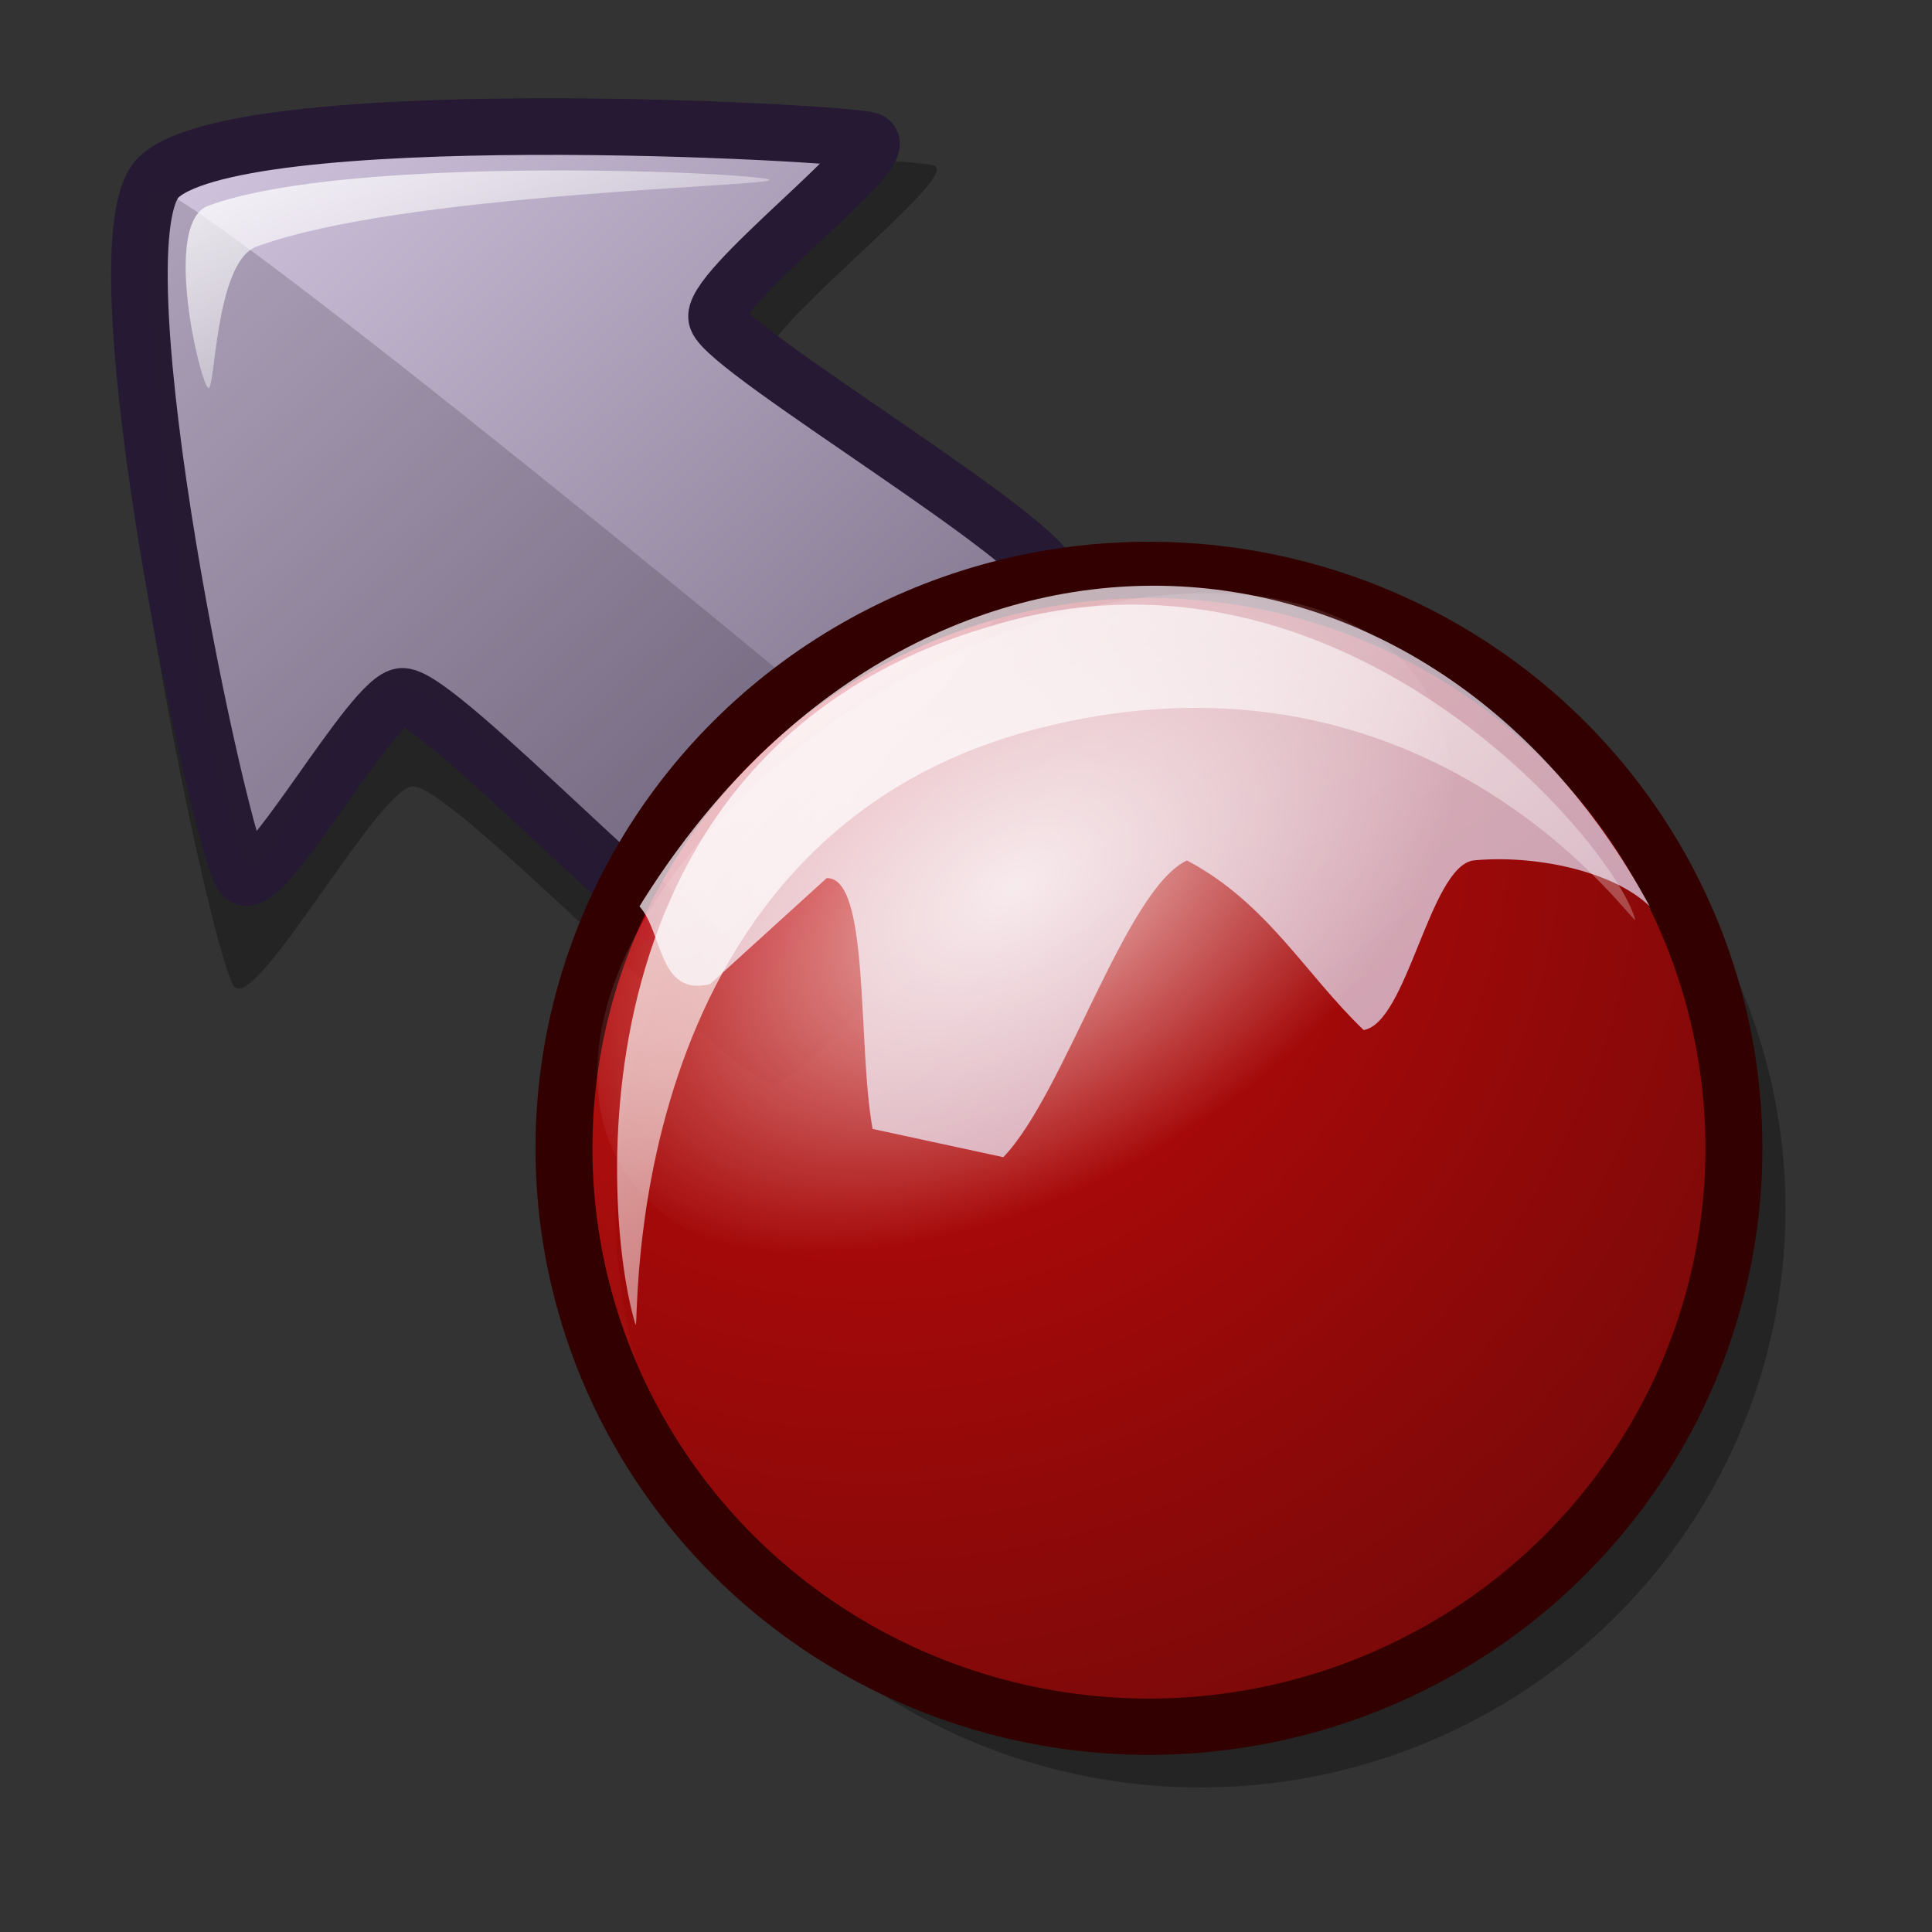 <?xml version="1.0" encoding="UTF-8" standalone="no"?>
<!DOCTYPE svg PUBLIC "-//W3C//DTD SVG 20010904//EN"
"http://www.w3.org/TR/2001/REC-SVG-20010904/DTD/svg10.dtd">
<!-- Created with Inkscape (http://www.inkscape.org/) -->
<svg
   id="svg1"
   sodipodi:version="0.32"
   inkscape:version="0.38.1"
   width="48pt"
   height="48pt"
   sodipodi:docbase="/home/dan/svg-icons/lila/gnome/scalable/apps"
   sodipodi:docname="frozenbubble.svg"
   xmlns="http://www.w3.org/2000/svg"
   xmlns:inkscape="http://www.inkscape.org/namespaces/inkscape"
   xmlns:sodipodi="http://sodipodi.sourceforge.net/DTD/sodipodi-0.dtd"
   xmlns:xlink="http://www.w3.org/1999/xlink">
  <rect width="100%" height="100%" fill="#333333" stroke="none"/>
  <defs
     id="defs3">
    <linearGradient
       id="linearGradient863">
      <stop
         style="stop-color:#ff0000;stop-opacity:1;"
         offset="0"
         id="stop864" />
      <stop
         style="stop-color:#870000;stop-opacity:1;"
         offset="1"
         id="stop865" />
    </linearGradient>
    <linearGradient
       id="linearGradient599">
      <stop
         style="stop-color:#ffffff;stop-opacity:1;"
         offset="0"
         id="stop600" />
      <stop
         style="stop-color:#d9cce6;stop-opacity:1;"
         offset="1"
         id="stop601" />
    </linearGradient>
    <linearGradient
       id="linearGradient584">
      <stop
         style="stop-color:#ffffff;stop-opacity:1;"
         offset="0"
         id="stop585" />
      <stop
         style="stop-color:#ffffff;stop-opacity:0;"
         offset="1"
         id="stop586" />
    </linearGradient>
    <linearGradient
       id="linearGradient578">
      <stop
         style="stop-color:#d9cce6;stop-opacity:1;"
         offset="0"
         id="stop579" />
      <stop
         style="stop-color:#73667f;stop-opacity:1;"
         offset="1"
         id="stop580" />
    </linearGradient>
    <linearGradient
       xlink:href="#linearGradient599"
       id="linearGradient581"
       x1="0.004"
       y1="0.016"
       x2="0.969"
       y2="0.961" />
    <linearGradient
       xlink:href="#linearGradient584"
       id="linearGradient583"
       x1="2.2844140e-16"
       y1="0.008"
       x2="1"
       y2="0.977" />
    <linearGradient
       xlink:href="#linearGradient578"
       id="linearGradient860"
       x1="0.007"
       y1="1.3856781e-16"
       x2="0.971"
       y2="0.953" />
    <linearGradient
       xlink:href="#linearGradient584"
       id="linearGradient861"
       x1="-0"
       y1="0"
       x2="1"
       y2="0" />
    <linearGradient
       xlink:href="#linearGradient584"
       id="linearGradient862"
       x1="-0.085"
       y1="-0.133"
       x2="0.995"
       y2="0.969" />
    <radialGradient
       xlink:href="#linearGradient863"
       id="radialGradient595"
       cx="0.269"
       cy="0.211"
       r="1"
       fx="0.262"
       fy="0.195" />
    <radialGradient
       xlink:href="#linearGradient584"
       id="radialGradient670"
       cx="0.505"
       cy="0.429"
       r="0.537"
       fx="0.513"
       fy="0.425" />
    <linearGradient
       xlink:href="#linearGradient584"
       id="linearGradient733"
       x1="-0"
       y1="-0"
       x2="1"
       y2="-0" />
    <linearGradient
       xlink:href="#linearGradient584"
       id="linearGradient612"
       x1="-0.148"
       y1="-0.125"
       x2="0.96"
       y2="0.938" />
  </defs>
  <sodipodi:namedview
     id="base"
     pagecolor="#ffffff"
     bordercolor="#666666"
     borderopacity="1.0"
     inkscape:pageopacity="0.0"
     inkscape:pageshadow="2"
     inkscape:zoom="10.153846"
     inkscape:cx="31.750003"
     inkscape:cy="19.673659"
     inkscape:window-width="1018"
     inkscape:window-height="711"
     inkscape:window-x="41"
     inkscape:window-y="148" />
  <path
     style="font-size:12;fill:#000000;fill-rule:evenodd;stroke:none;stroke-width:14.848;fill-opacity:0.296;opacity:1;"
     d="M 25.634,35.88 C 26.978,36.041 37.635,22.888 37.683,21.74 C 37.709,20.41 25.748,13.312 25.313,12.093 C 24.892,11.086 31.883,5.85 30.945,5.484 C 30.052,5.168 7.064,4.144 4.582,6.924 C 2.34,9.614 6.961,31.713 7.765,32.687 C 8.49,33.526 12.596,25.995 13.688,26.05 C 15.09,26.088 24.128,35.773 25.634,35.88 z "
     id="path617"
     sodipodi:nodetypes="csssssss" />
  <path
     style="font-size:12;fill:url(#linearGradient860);fill-rule:evenodd;stroke:#261933;stroke-width:1.875;stroke-dasharray:none;"
     d="M 24.039,31.868 C 25.242,32.013 34.783,20.237 34.826,19.209 C 34.85,18.018 24.14,11.662 23.752,10.571 C 23.374,9.67 29.633,4.981 28.793,4.654 C 27.994,4.371 7.559,3.281 5.19,5.943 C 3.109,8.438 7.319,28.138 8.04,29.01 C 8.689,29.761 12.365,23.018 13.343,23.067 C 14.598,23.101 22.69,31.773 24.039,31.868 z "
     id="path589"
     sodipodi:nodetypes="csssssss" />
  <path
     style="fill:#261e2e;fill-rule:evenodd;stroke:none;stroke-opacity:1;stroke-width:1pt;stroke-linejoin:miter;stroke-linecap:butt;fill-opacity:1;opacity:0.202;"
     d="M 29.943,25.704 C 29.024,24.805 6.43,6.167 5.132,6.25 C 4.111,6.257 6.303,24.762 8.154,28.609 C 8.805,29.963 11.42,22.348 13.259,22.742 C 16.565,23.45 20.386,30.413 23.953,31.489 C 24.688,31.743 30.544,26.303 29.943,25.704 z "
     id="path644"
     sodipodi:nodetypes="csssss" />
  <ellipse
     cx="42.107"
     cy="34.268"
     rx="21.773"
     ry="21.773"
     transform="matrix(0.89,0,0,0.88,2.293,9.895)"
     style="font-size:12;fill:#000000;fill-opacity:0.3;fill-rule:evenodd;stroke-width:1pt;stroke:none;stroke-opacity:1;"
     id="ellipse859" />
  <ellipse
     cx="42.107"
     cy="34.268"
     rx="21.773"
     ry="21.773"
     transform="matrix(0.89,0,0,0.88,0.585,7.883)"
     style="font-size:12;fill:url(#radialGradient595);fill-opacity:0.75;fill-rule:evenodd;stroke-width:2.119;stroke:#330000;stroke-opacity:1;stroke-dasharray:none;"
     id="path623" />
  <path
     style="fill:url(#linearGradient581);fill-rule:evenodd;stroke:none;stroke-opacity:1;stroke-width:1pt;stroke-linejoin:miter;stroke-linecap:butt;fill-opacity:0.75;"
     d="M 21.183,30.025 C 30.232,15.398 47.239,16.334 54.65,30.025 C 53.402,28.816 50.75,28.309 48.799,28.504 C 47.356,28.738 46.615,33.887 45.172,34.121 C 43.221,32.248 41.973,29.908 39.321,28.504 C 37.293,29.44 35.264,36.227 33.236,38.333 C 31.793,38.021 30.349,37.709 28.906,37.397 C 28.399,34.628 28.828,29.05 27.385,29.089 C 26.098,30.259 24.811,31.429 23.523,32.599 C 21.807,33.029 21.963,30.883 21.183,30.025 z "
     id="path866"
     sodipodi:nodetypes="cccccccccc" />
  <path
     style="fill:url(#linearGradient612);fill-rule:evenodd;stroke:none;stroke-opacity:1;stroke-width:1pt;stroke-linejoin:miter;stroke-linecap:butt;fill-opacity:1;"
     d="M 6.894,12.85 C 6.601,12.602 5.377,7.381 6.894,6.818 C 11.573,5.083 25.205,5.721 25.483,5.956 C 25.739,6.173 13.303,6.389 8.494,8.172 C 7.107,8.687 7.134,13.054 6.894,12.85 z "
     id="path1326"
     sodipodi:nodetypes="cssss" />
  <path
     sodipodi:type="arc"
     style="fill:url(#radialGradient670);fill-opacity:0.75;fill-rule:evenodd;stroke:none;stroke-width:1pt;"
     id="path867"
     sodipodi:cx="27.391098"
     sodipodi:cy="20.544508"
     sodipodi:rx="10.894886"
     sodipodi:ry="6.4630680"
     d="M 38.286 20.545 A 10.895 6.463 0 1 0 16.496,20.545 A 10.895 6.463 0 1 0 38.286 20.545 z"
     transform="matrix(1.226,-0.718,0.718,1.226,-14.41,25.259)" />
  <path
     style="fill:url(#linearGradient583);fill-rule:evenodd;stroke:none;stroke-opacity:1;stroke-width:1pt;stroke-linejoin:miter;stroke-linecap:butt;fill-opacity:1;"
     d="M 21.051,43.873 C 19.953,40.318 18.746,24.792 32.869,20.729 C 44.42,17.223 53.436,27.878 54.167,30.455 C 54.342,31.01 47.538,20.669 34.223,24.176 C 20.241,27.885 21.223,44.436 21.051,43.873 z "
     id="path1327"
     sodipodi:nodetypes="cssss" />
</svg>
